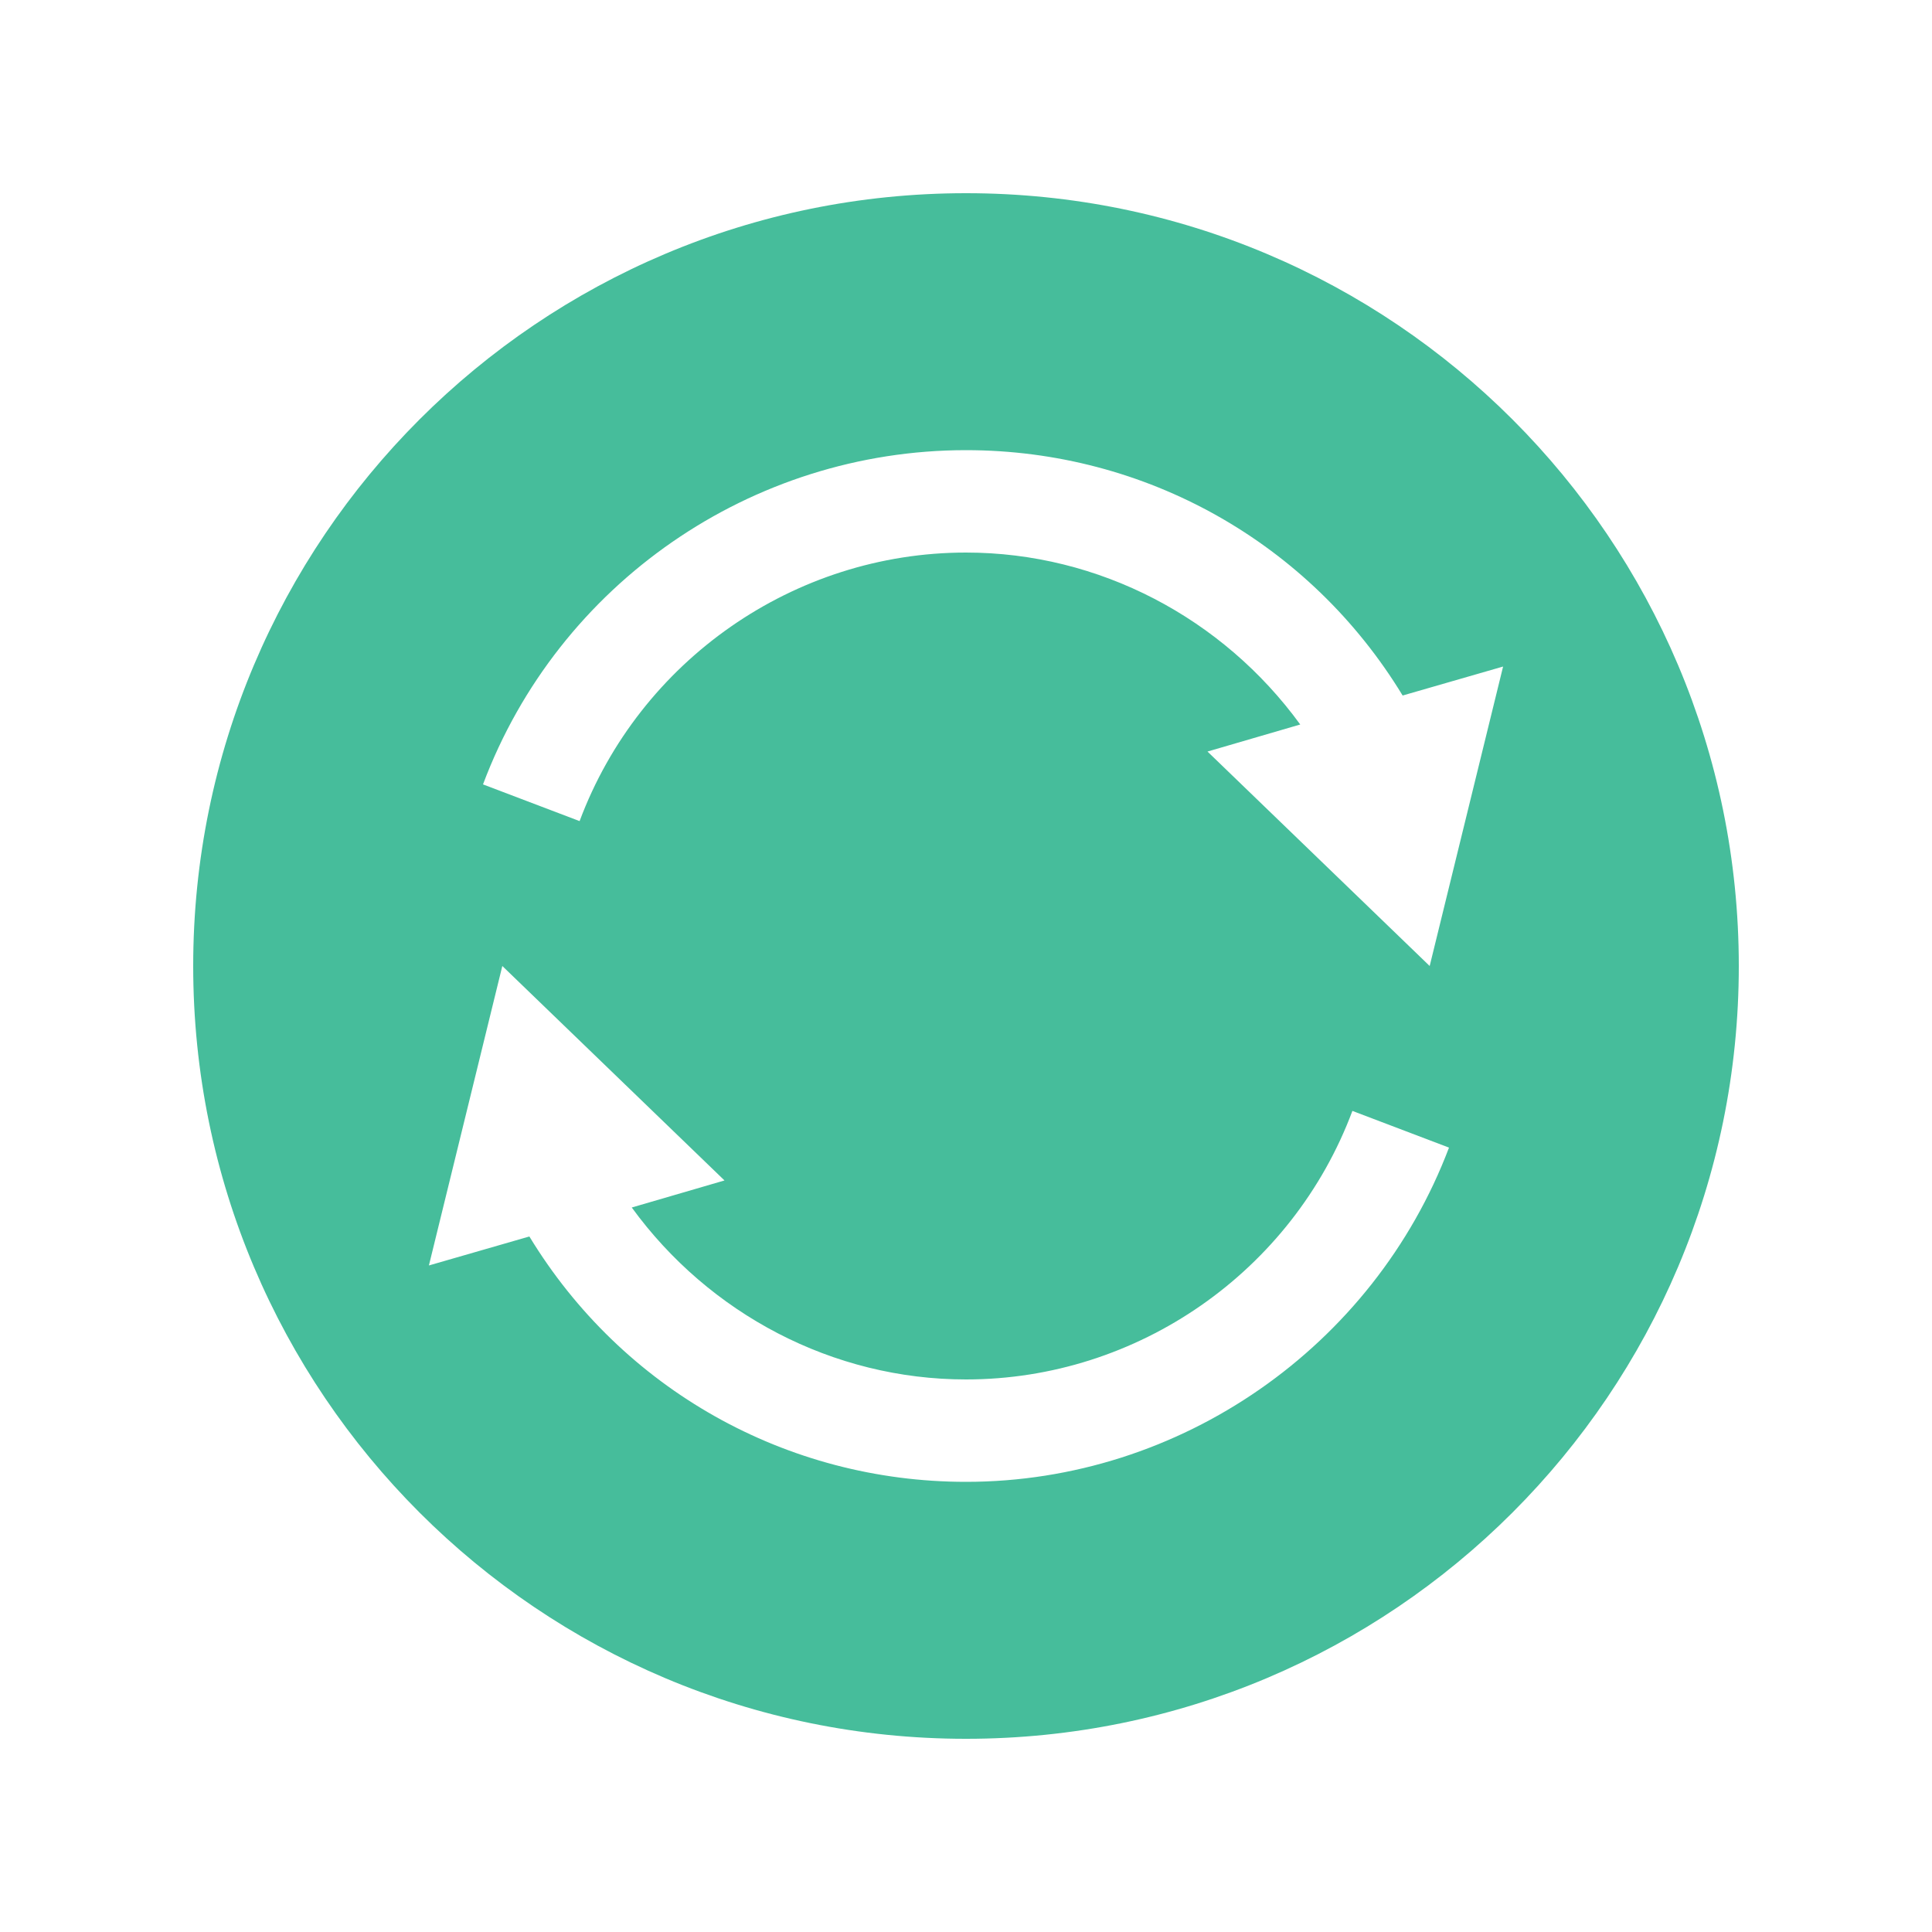 <svg height='300px' width='300px'  fill="#46bd9b" xmlns="http://www.w3.org/2000/svg" xmlns:xlink="http://www.w3.org/1999/xlink" version="1.1" x="0px" y="0px" viewBox="0 0 100 100" enable-background="new 0 0 100 100" xml:space="preserve"><path d="M50,10c-22.1,0-40,17.9-40,40c0,22.1,17.9,40,40,40c22.1,0,40-17.9,40-40C90,27.9,72.1,10,50,10z M50,76.7  c-9.3,0-17.8-4.8-22.6-12.7l-5.2,1.5L26,50l11.5,11.1l-4.8,1.4c4,5.5,10.4,8.9,17.3,8.9c8.9,0,16.9-5.6,20-13.9l5,1.9  C71.1,69.7,61.1,76.7,50,76.7z M74,50L62.5,38.9l4.8-1.4c-4-5.5-10.4-8.9-17.3-8.9c-8.9,0-16.9,5.6-20,13.9l-5-1.9  c3.9-10.4,13.9-17.3,25-17.3c9.3,0,17.8,4.8,22.6,12.7l5.2-1.5L74,50z"></path></svg>